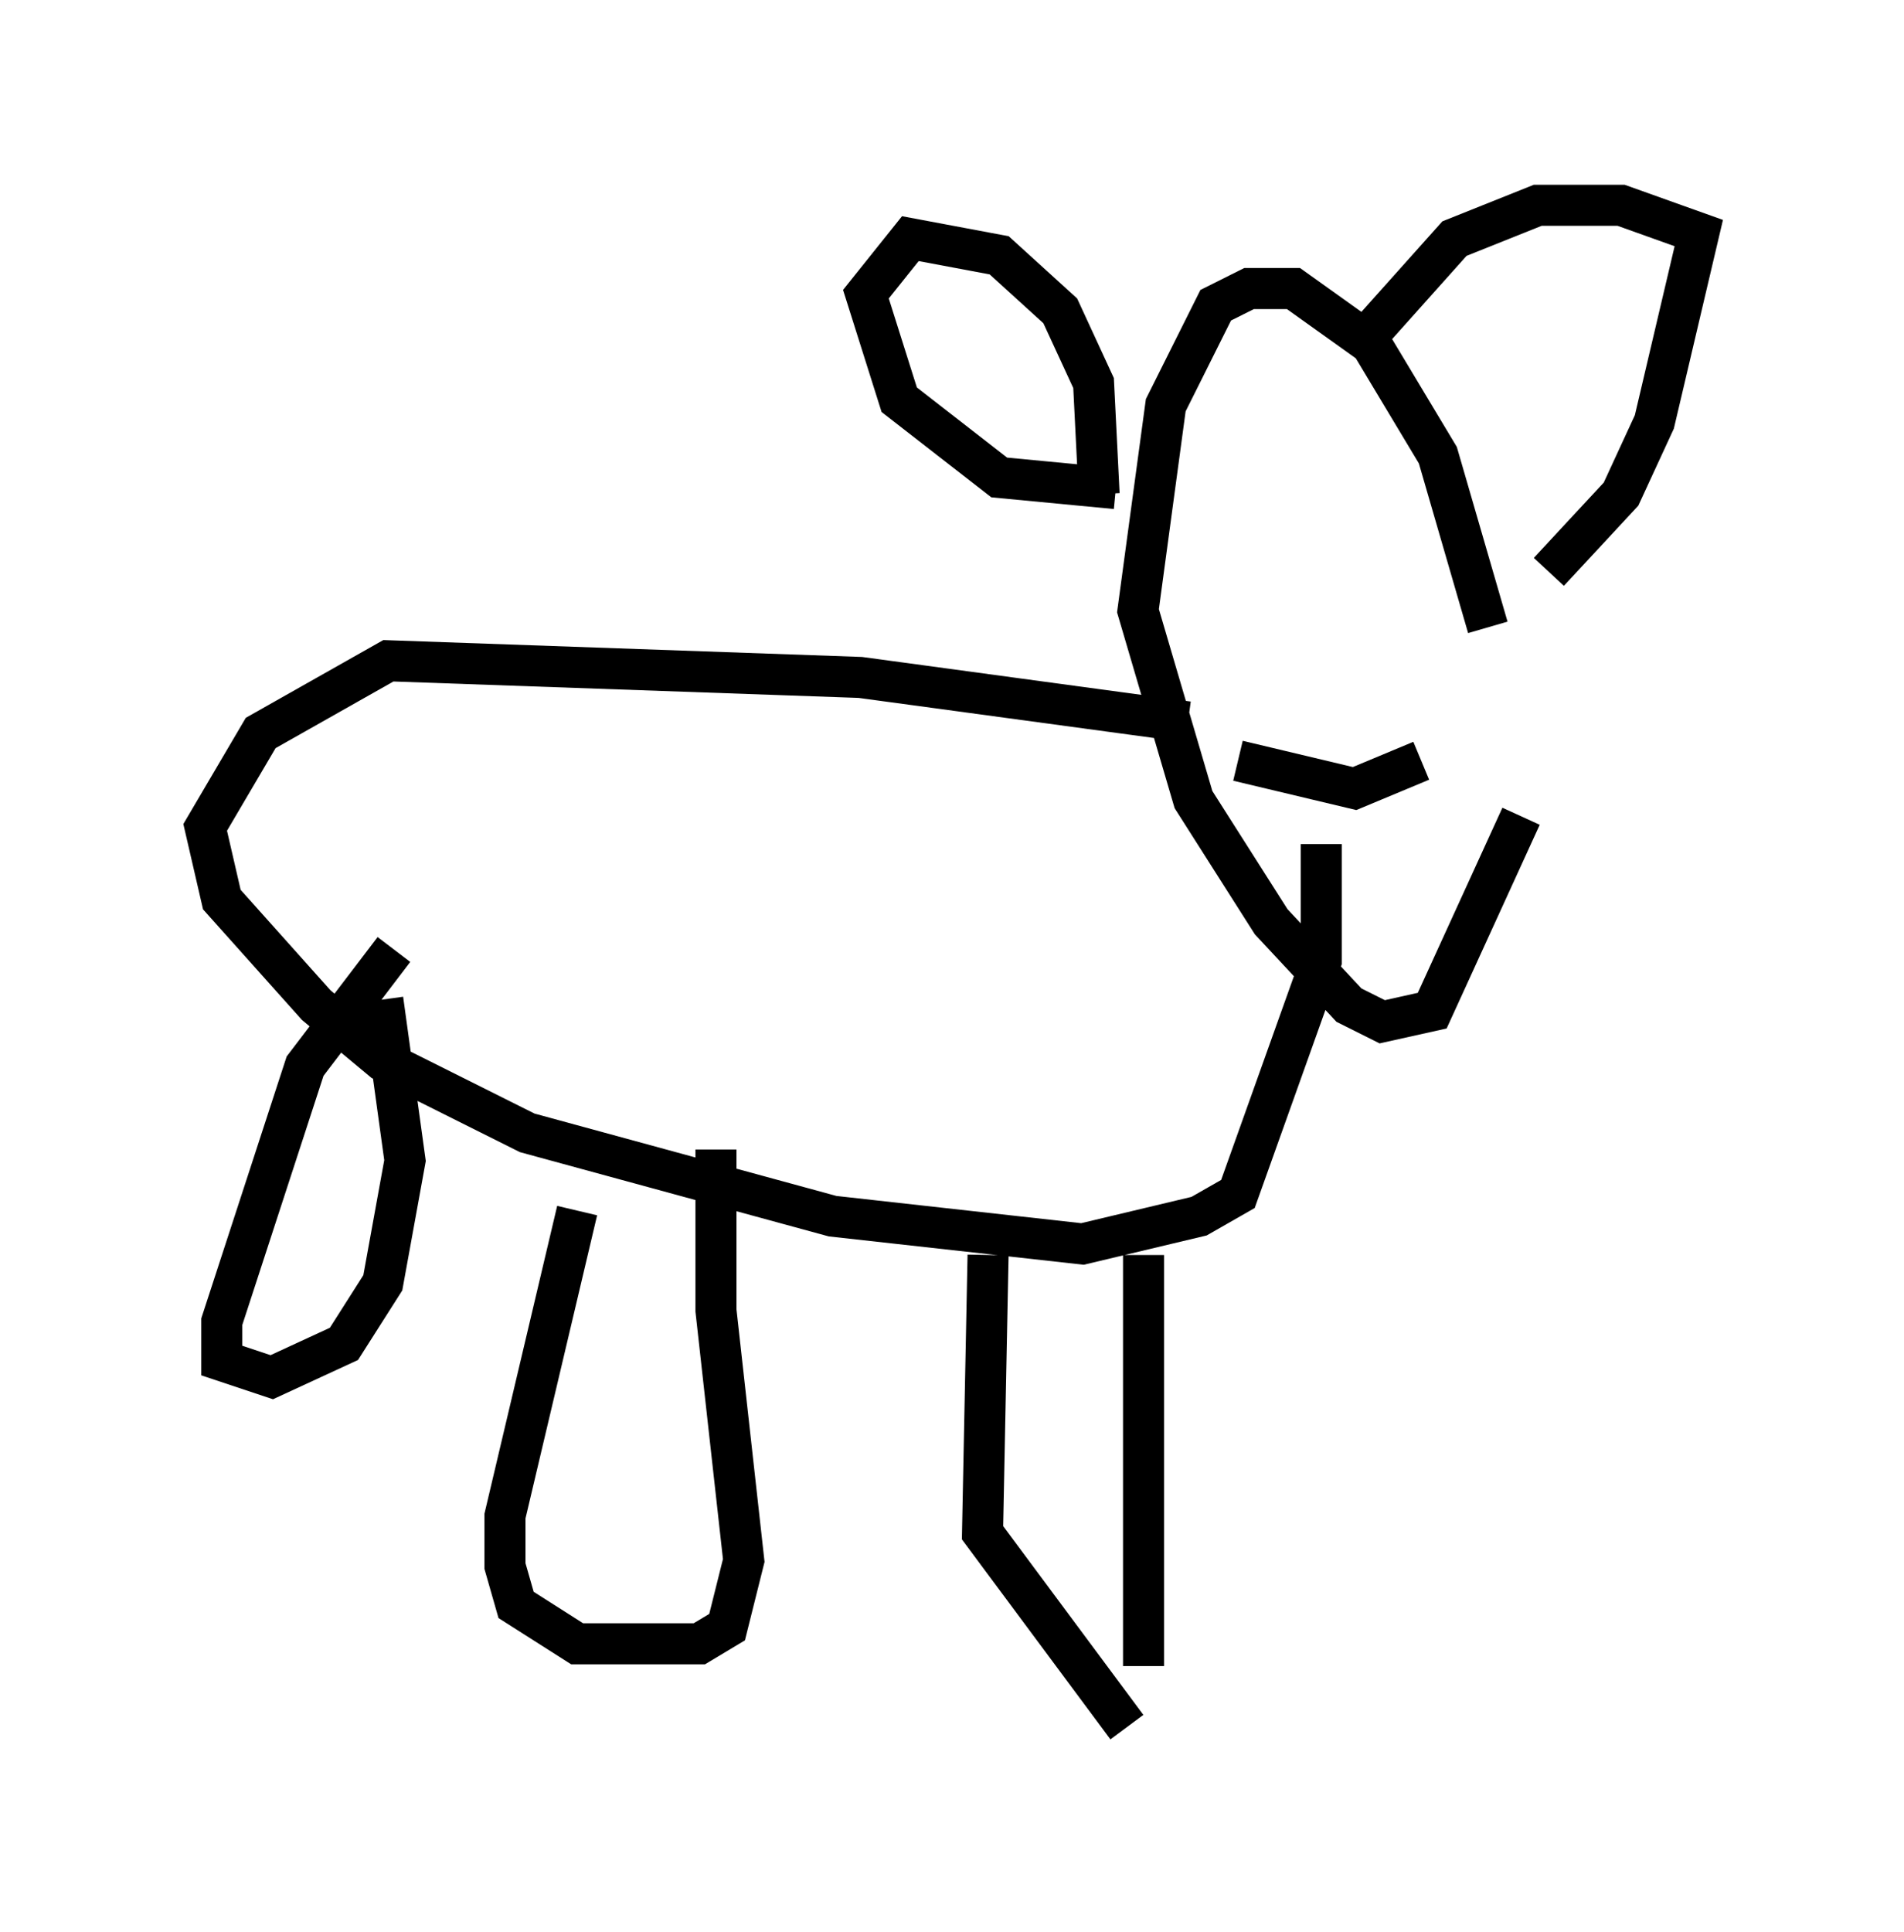 <?xml version="1.0" encoding="utf-8" ?>
<svg baseProfile="full" height="47.077" version="1.1" width="46.4" xmlns="http://www.w3.org/2000/svg" xmlns:ev="http://www.w3.org/2001/xml-events" xmlns:xlink="http://www.w3.org/1999/xlink"><defs /><rect fill="white" height="47.077" width="46.4" x="0" y="0" /><path d="M36.664, 23.944 m-0.406, -8.66 l-1.218, -4.195 -1.624, -2.706 l-1.894, -1.353 -1.083, 0.0 l-0.812, 0.406 -1.218, 2.436 l-0.677, 5.007 1.353, 4.601 l1.894, 2.977 1.894, 2.03 l0.812, 0.406 1.218, -0.271 l2.165, -4.736 m0.677, -5.954 l1.759, -1.894 0.812, -1.759 l1.083, -4.601 -1.894, -0.677 l-2.03, 0.0 -2.03, 0.812 l-2.3, 2.571 m-6.36, 3.654 l-0.135, -2.706 -0.812, -1.759 l-1.488, -1.353 -2.165, -0.406 l-1.083, 1.353 0.812, 2.571 l2.436, 1.894 2.842, 0.271 m6.225, 1.353 l0.0, 0.0 m-3.789, 0.677 l0.0, 0.0 m5.007, 4.601 l-1.624, 0.677 -2.842, -0.677 m-1.218, -0.947 l-7.984, -1.083 -11.502, -0.406 l-3.112, 1.759 -1.353, 2.3 l0.406, 1.759 2.3, 2.571 l1.624, 1.353 3.518, 1.759 l7.442, 2.03 6.089, 0.677 l2.842, -0.677 0.947, -0.541 l2.03, -5.683 0.0, -2.842 m-4.33, 10.013 l0.0, 10.013 m-0.406, 1.488 l-3.518, -4.736 0.135, -6.766 m-6.631, -2.571 l0.0, 3.924 0.677, 6.089 l-0.406, 1.624 -0.677, 0.406 l-2.977, 0.0 -1.488, -0.947 l-0.271, -0.947 0.0, -1.218 l1.759, -7.442 m-4.736, -5.142 l0.541, 3.924 -0.541, 2.977 l-0.947, 1.488 -1.759, 0.812 l-1.218, -0.406 0.0, -0.947 l2.03, -6.225 2.165, -2.842 " fill="none" stroke="black" stroke-width="1" /></svg>